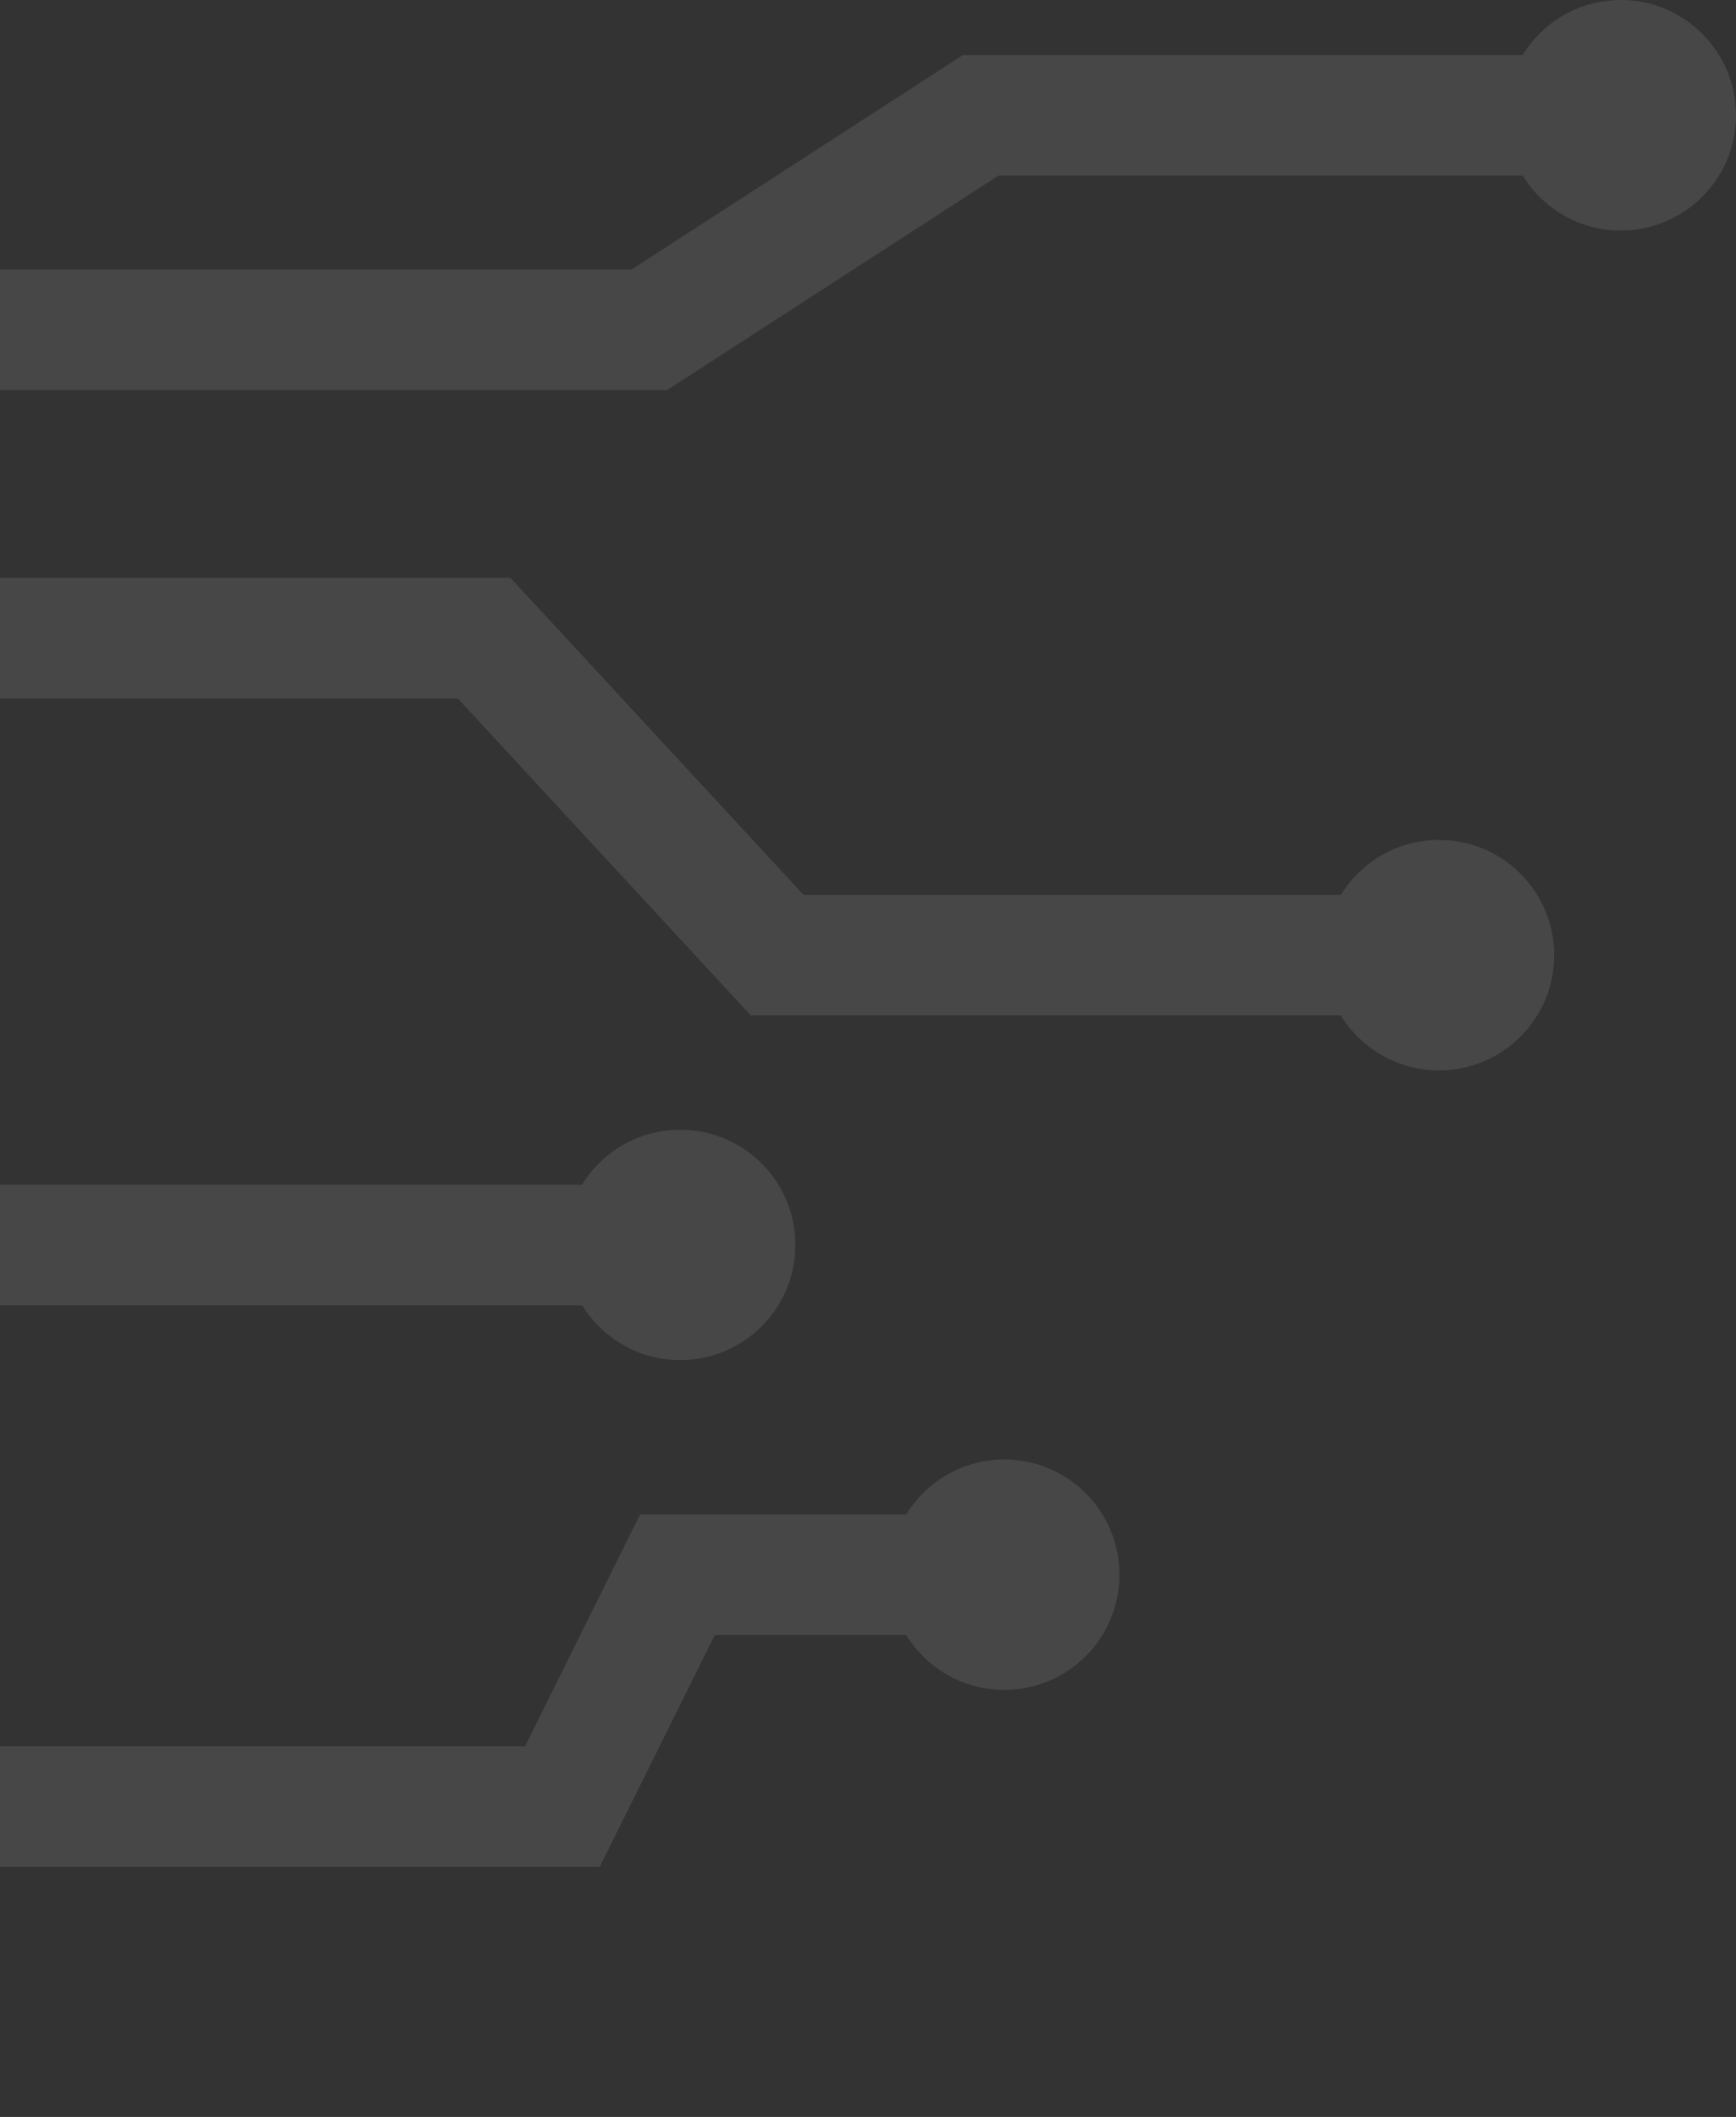 <svg width="365" height="445" viewBox="0 0 365 445" fill="none" xmlns="http://www.w3.org/2000/svg">
<rect x="0" y="0" width="365" height="445" fill="#333333" stroke="none"/>
<g opacity="0.1">
<path d="M96.254 146.823L157.873 213.465L281.926 213.465C286.195 220.383 293.825 225.008 302.548 225.008C315.931 225.008 326.771 214.163 326.771 200.794C326.771 187.399 315.931 176.554 302.548 176.554C293.816 176.554 286.182 181.187 281.918 188.123L168.961 188.123L107.342 121.481L-32.995 121.481L-32.995 146.823L96.254 146.823V146.823Z" fill="white"/>
<path d="M126.103 392.422L150.282 343.699L190.537 343.699C194.801 350.614 202.427 355.233 211.146 355.233C224.524 355.233 235.369 344.398 235.369 331.028C235.369 317.633 224.524 306.789 211.146 306.789C202.418 306.789 194.788 311.421 190.524 318.358L134.57 318.358L110.391 367.08L-33 367.08L-33 392.422L126.103 392.422Z" fill="white"/>
<path d="M140.253 82.002L209.923 36.919L320.16 36.919C324.428 43.834 332.054 48.462 340.778 48.462C354.16 48.462 365 37.609 365 24.248C365 10.845 354.16 5.59706e-05 340.778 5.42576e-05C332.041 5.31393e-05 324.411 4.637 320.147 11.578L202.449 11.578L132.779 56.661L-32.995 56.661L-32.995 82.002L140.253 82.002Z" fill="white"/>
<path d="M122.394 274.372C126.658 281.282 134.28 285.906 143.003 285.906C156.381 285.906 167.225 275.062 167.225 261.701C167.225 248.297 156.381 237.479 143.003 237.479C134.271 237.479 126.645 242.103 122.381 249.031L-33 249.03L-33 274.372L122.394 274.372Z" fill="white"/>
</g>
</svg>
